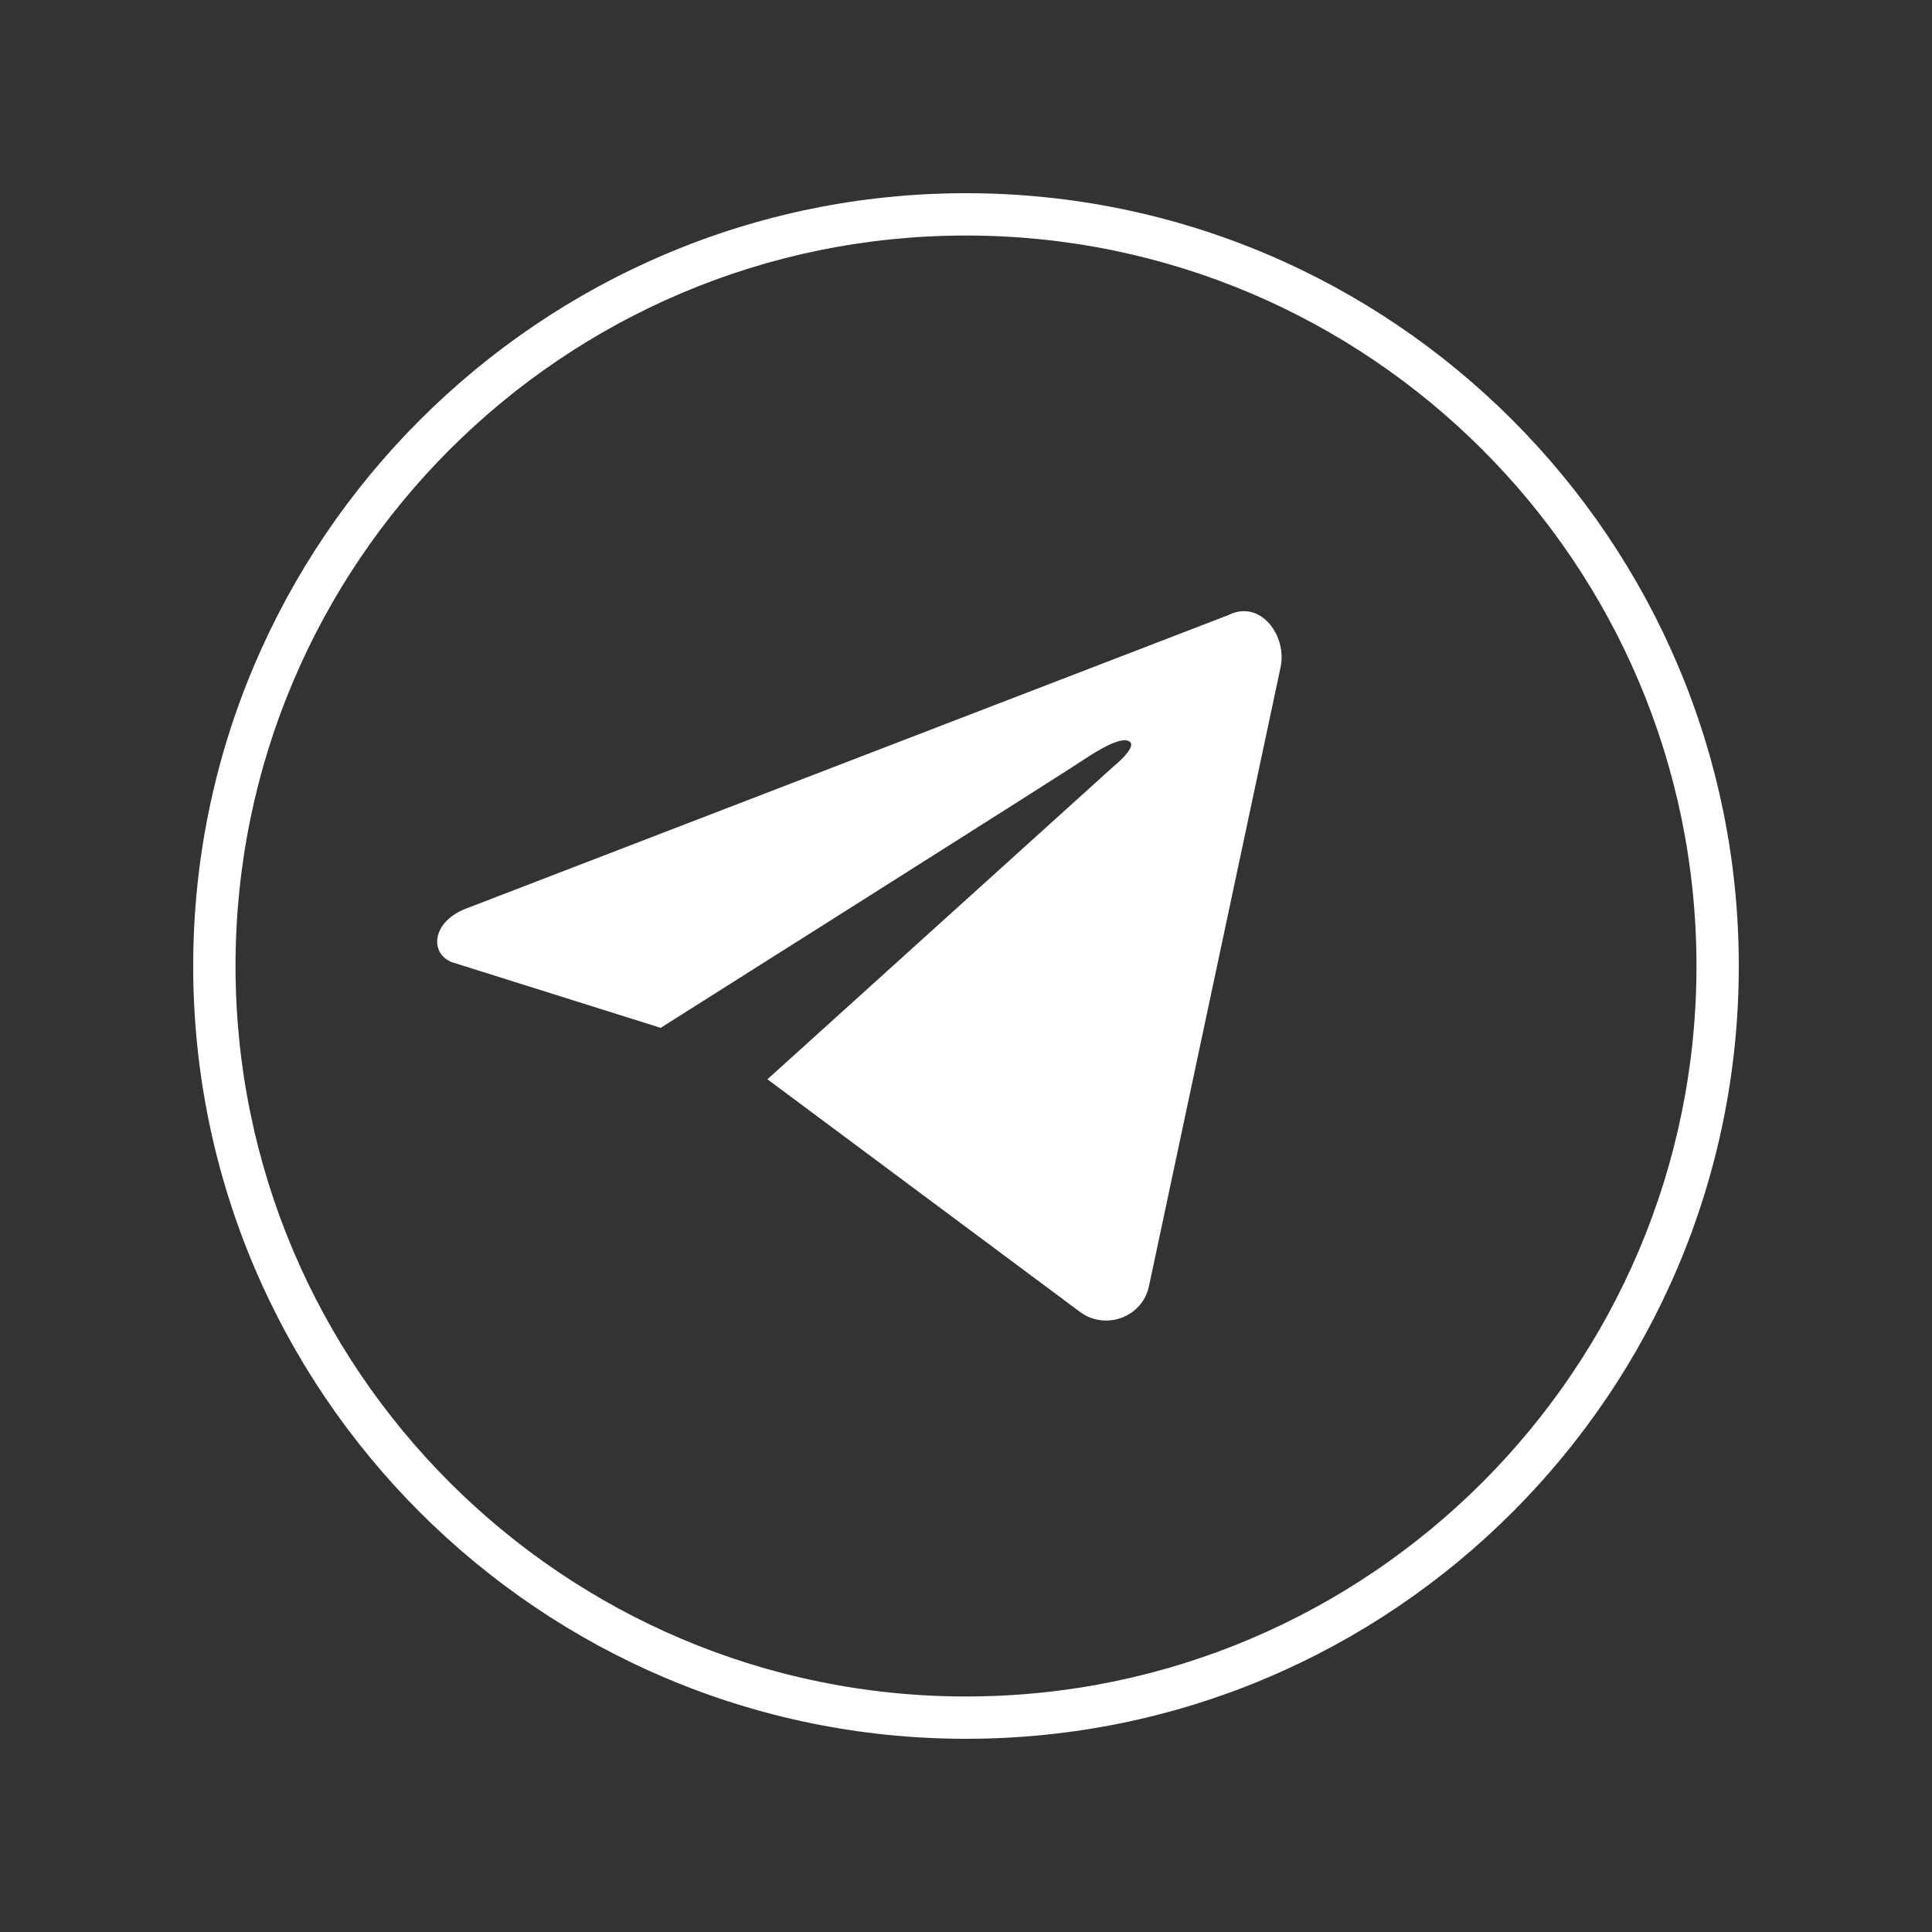 <svg xmlns="http://www.w3.org/2000/svg" xmlns:xlink="http://www.w3.org/1999/xlink" width="500" zoomAndPan="magnify" viewBox="0 0 375 375" height="500" preserveAspectRatio="xMidYMid meet" version="1.0"><rect x="0" y="0" width="375" height="375" fill="#333333" stroke="none"/><defs><clipPath id="7673548c12"><path d="M 37.5 37.5 L 337.5 37.5 L 337.5 337.5 L 37.5 337.5 Z M 37.5 37.5 " clip-rule="nonzero"/></clipPath></defs><path fill="#ffffff" d="M 248.535 129.621 L 223.008 249.672 C 221.746 255.613 214.668 258.266 209.742 254.727 L 148.957 209.488 L 216.059 148.832 C 216.059 148.832 220.609 145.168 219.344 144.027 C 217.953 142.641 213.027 145.672 210.371 147.441 C 207.844 149.211 128.234 199.504 128.234 199.504 L 88.047 186.867 C 83.5 185.477 83.5 179.285 90.07 176.508 L 238.426 119.387 C 244.746 116.227 249.926 123.559 248.535 129.621 Z M 248.535 129.621 " fill-opacity="1" fill-rule="nonzero"/><g clip-path="url(#7673548c12)"><path fill="#ffffff" d="M 187.5 337.5 C 104.855 337.5 37.5 270.273 37.5 187.5 C 37.5 104.855 104.855 37.5 187.5 37.5 C 270.273 37.5 337.5 104.855 337.5 187.5 C 337.5 270.273 270.273 337.5 187.5 337.5 Z M 187.5 45.715 C 109.277 45.715 45.715 109.277 45.715 187.5 C 45.715 265.723 109.277 329.285 187.5 329.285 C 265.723 329.285 329.285 265.723 329.285 187.5 C 329.285 109.277 265.723 45.715 187.5 45.715 Z M 187.5 45.715 " fill-opacity="1" fill-rule="nonzero"/></g></svg>